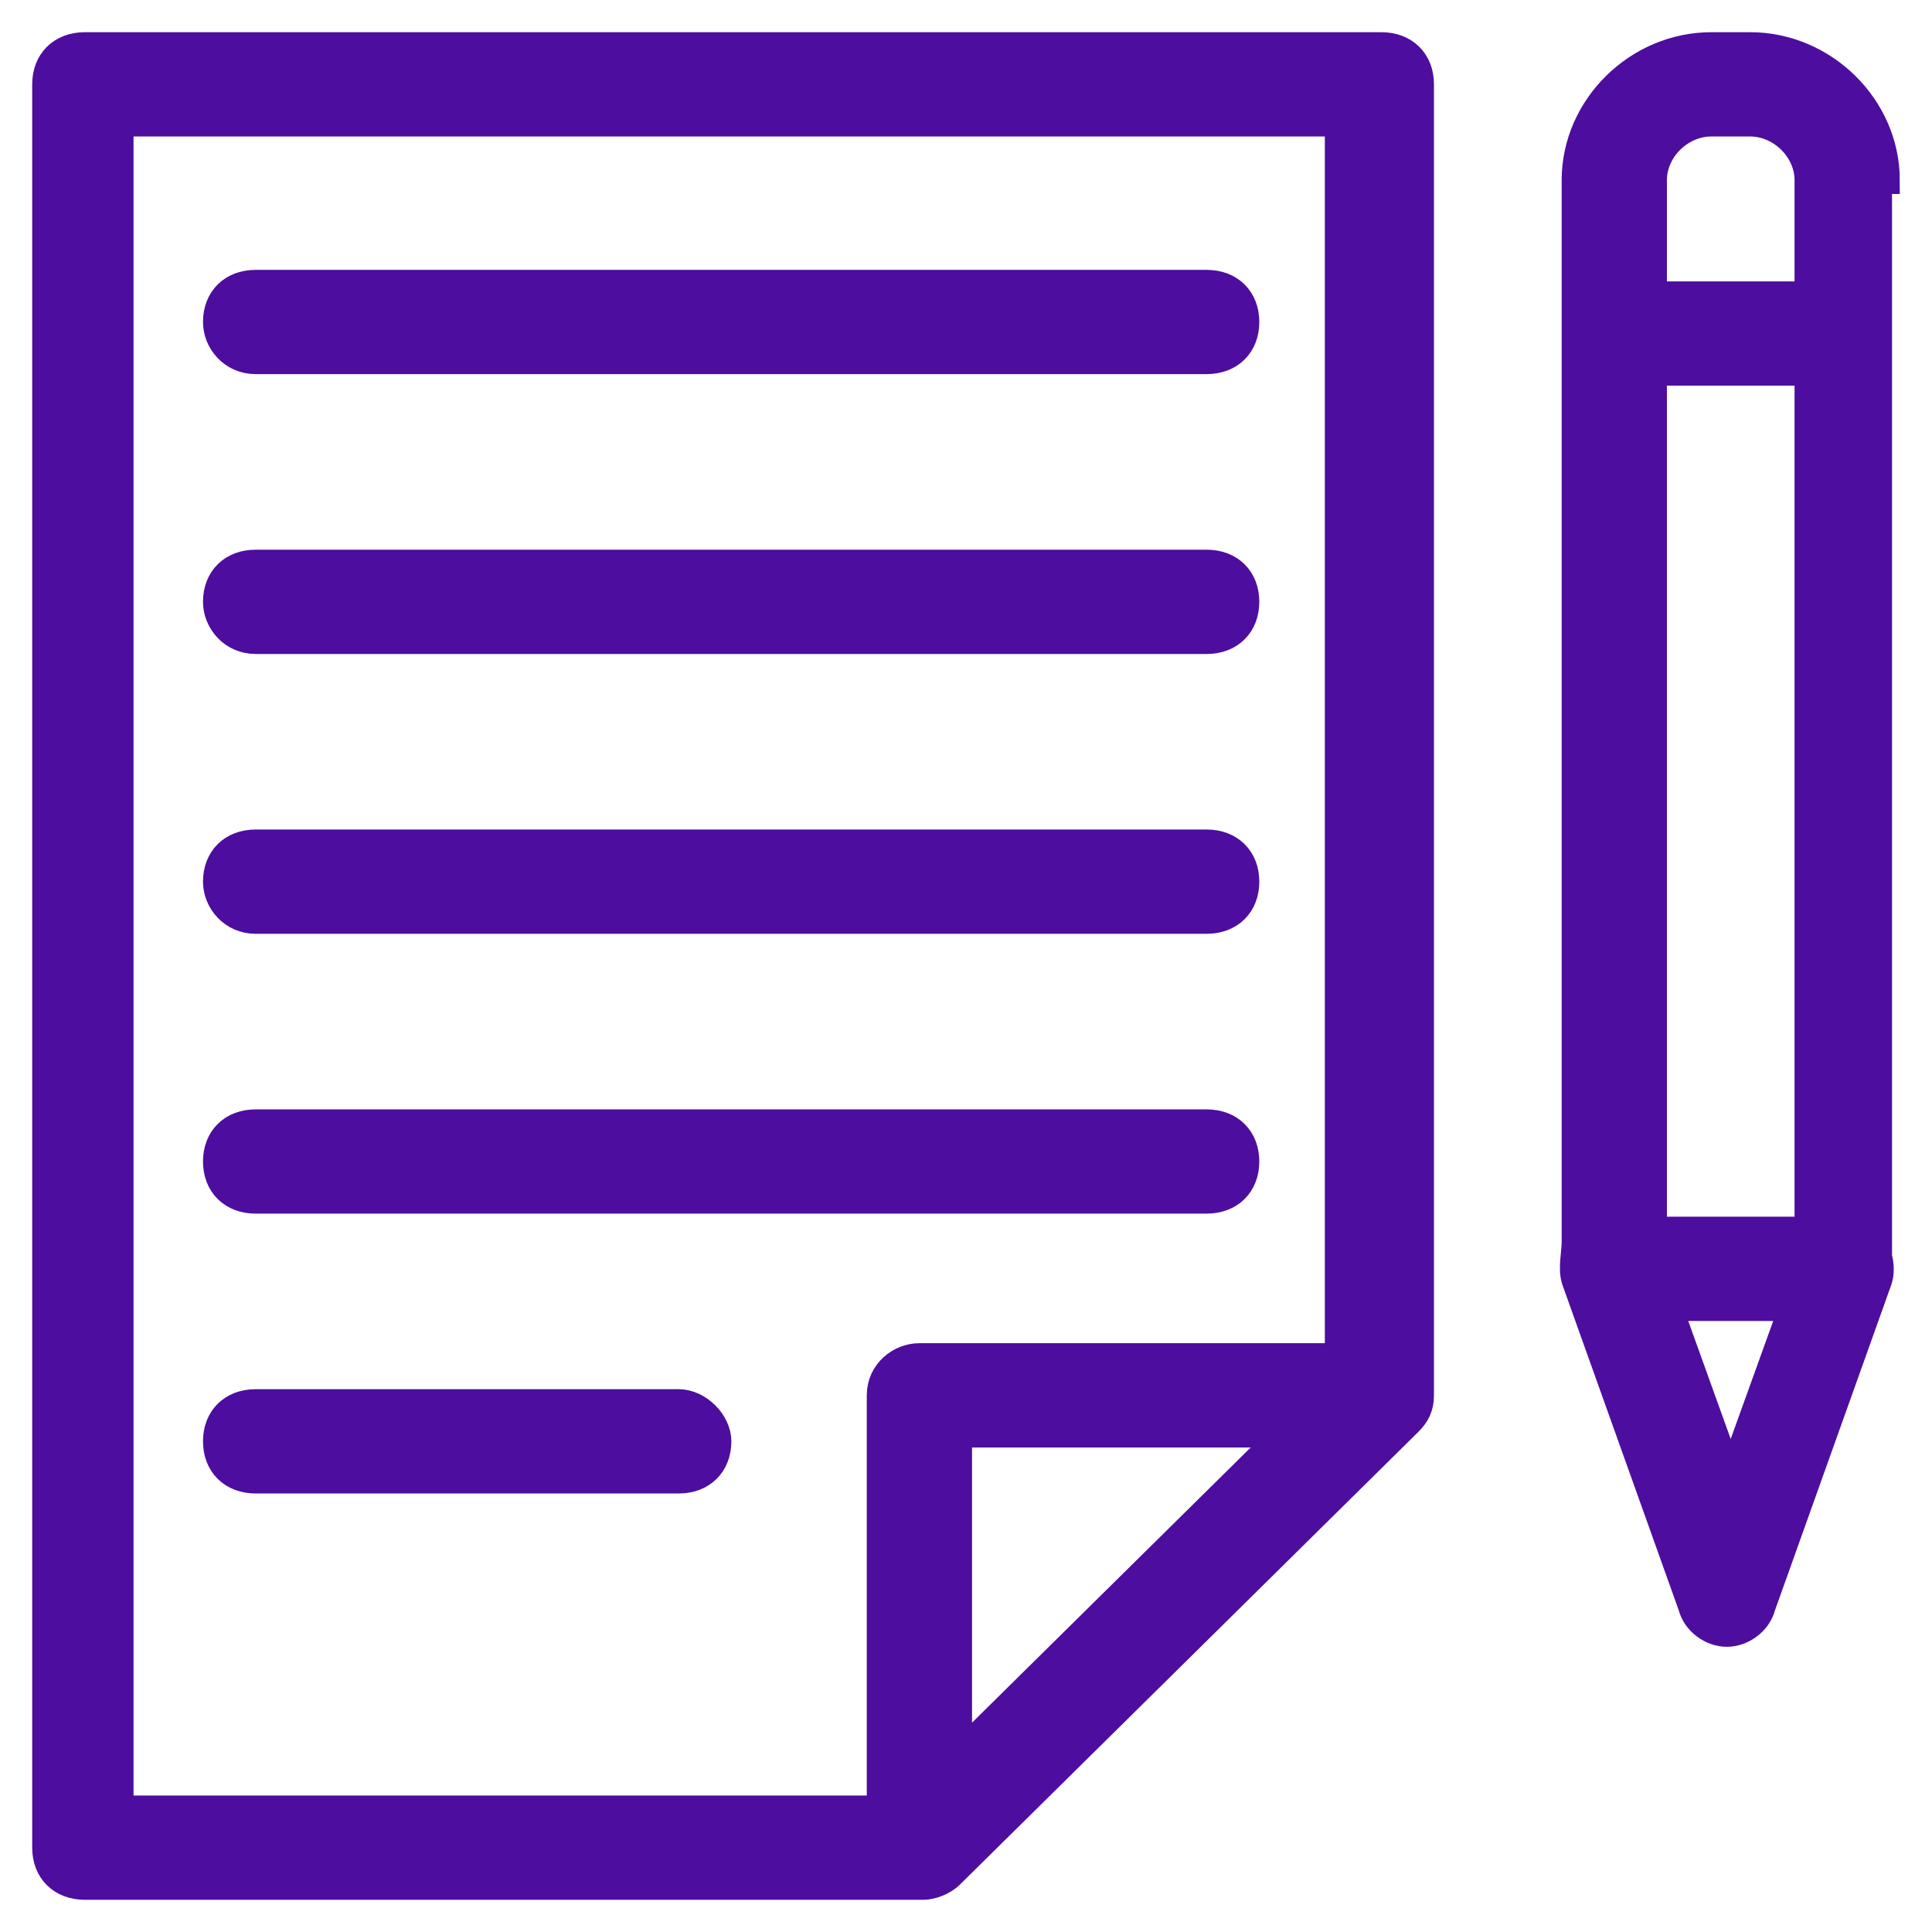 <svg xmlns="http://www.w3.org/2000/svg" width="42" height="42" fill="none" viewBox="0 0 42 42"><path fill="#4D0D9F" stroke="#4D0D9F" stroke-width=".6" d="M41 3.917C41 2.333 39.65 1 38.046 1H37.203C35.599 1 34.249 2.333 34.249 3.917V27C34.249 27.25 34.164 27.583 34.249 27.833L36.781 34.917C36.865 35.25 37.203 35.5 37.54 35.5C37.878 35.5 38.215 35.25 38.3 34.917L40.831 27.833C40.916 27.583 40.831 27.333 40.831 27.333V3.917H41ZM37.624 32.167L36.274 28.417H38.975L37.624 32.167ZM39.312 26.75H35.937V8.083H39.312V26.75ZM39.312 6.417H35.937V3.917C35.937 3.25 36.527 2.667 37.203 2.667H38.046C38.721 2.667 39.312 3.25 39.312 3.917V6.417Z"/><path fill="#4D0D9F" stroke="#4D0D9F" stroke-width=".6" d="M20.663 40.75L30.62 30.917C30.789 30.75 30.873 30.583 30.873 30.333V1.833C30.873 1.333 30.536 1 30.03 1H1.844C1.338 1 1 1.333 1 1.833V40.167C1 40.667 1.338 41 1.844 41H20.072C20.241 41 20.494 40.917 20.663 40.75ZM20.831 38.167V31.167H27.92L20.831 38.167ZM19.143 30.333V39.333H2.603V2.667H29.101V29.5H19.987C19.565 29.5 19.143 29.833 19.143 30.333Z"/><path fill="#4D0D9F" stroke="#4D0D9F" stroke-width=".6" d="M5.557 7.833H26.232C26.738 7.833 27.076 7.5 27.076 7C27.076 6.5 26.738 6.167 26.232 6.167H5.557C5.05 6.167 4.713 6.5 4.713 7C4.713 7.417 5.05 7.833 5.557 7.833Z"/><path fill="#4D0D9F" stroke="#4D0D9F" stroke-width=".6" d="M5.557 13.917H26.232C26.738 13.917 27.076 13.583 27.076 13.083C27.076 12.583 26.738 12.25 26.232 12.25H5.557C5.05 12.25 4.713 12.583 4.713 13.083C4.713 13.5 5.05 13.917 5.557 13.917Z"/><path fill="#4D0D9F" stroke="#4D0D9F" stroke-width=".6" d="M5.557 20H26.232C26.738 20 27.076 19.667 27.076 19.167C27.076 18.667 26.738 18.333 26.232 18.333H5.557C5.05 18.333 4.713 18.667 4.713 19.167C4.713 19.583 5.05 20 5.557 20Z"/><path fill="#4D0D9F" stroke="#4D0D9F" stroke-width=".6" d="M27.076 25.25C27.076 24.75 26.738 24.417 26.232 24.417H5.557C5.05 24.417 4.713 24.75 4.713 25.25C4.713 25.75 5.05 26.083 5.557 26.083H26.232C26.738 26.083 27.076 25.75 27.076 25.25Z"/><path fill="#4D0D9F" stroke="#4D0D9F" stroke-width=".6" d="M14.755 30.5H5.557C5.05 30.5 4.713 30.833 4.713 31.333C4.713 31.833 5.05 32.167 5.557 32.167H14.755C15.261 32.167 15.599 31.833 15.599 31.333C15.599 30.917 15.177 30.5 14.755 30.5Z"/></svg>